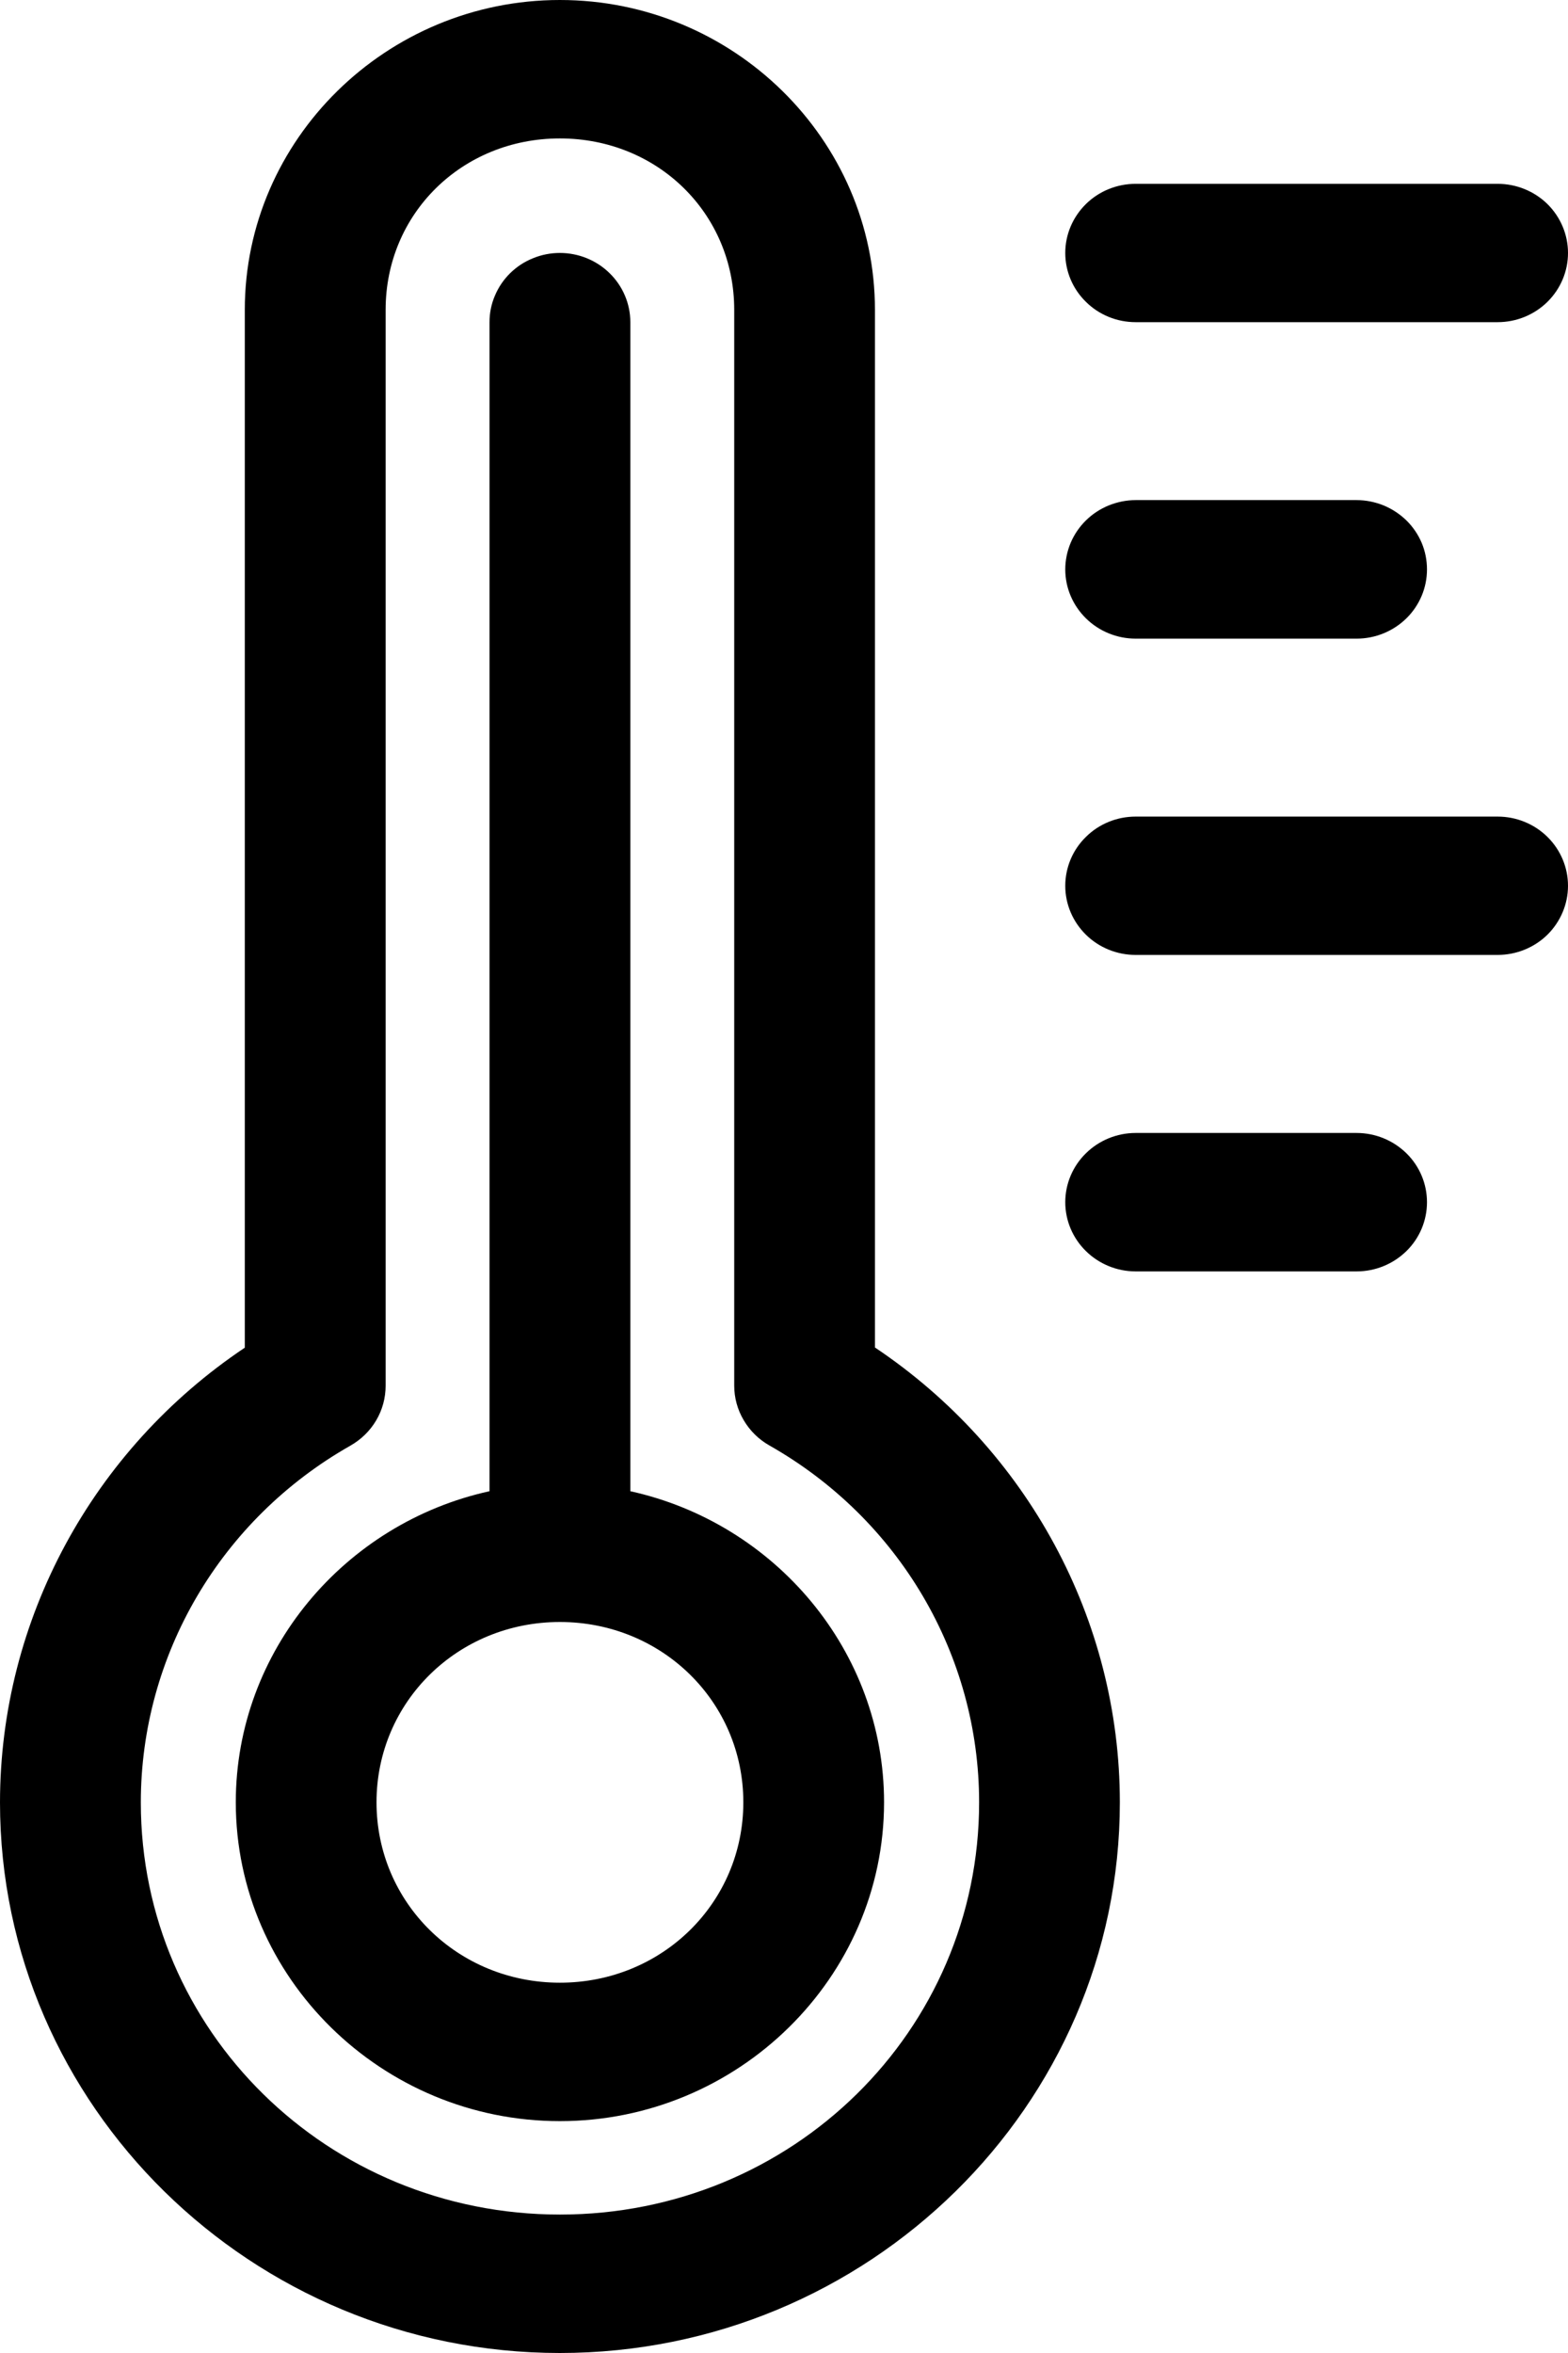 <svg width="16" height="24" viewBox="0 0 16 24" fill="none" xmlns="http://www.w3.org/2000/svg">
<path d="M5.713 0C3.945 0 2.498 1.422 2.498 3.16V13.746C0.945 14.786 0.001 16.519 0 18.384C0 21.477 2.567 24 5.713 24C8.86 24 11.427 21.477 11.427 18.384C11.427 16.519 10.482 14.784 8.928 13.744V3.16C8.928 1.422 7.482 0 5.713 0ZM5.713 1.412C6.712 1.412 7.492 2.179 7.492 3.16V14.133C7.492 14.257 7.525 14.378 7.589 14.486C7.652 14.593 7.742 14.682 7.852 14.744C9.176 15.495 9.991 16.881 9.991 18.384C9.991 20.714 8.085 22.588 5.714 22.588C5.714 22.588 5.714 22.588 5.714 22.588C3.344 22.588 1.437 20.714 1.437 18.385C1.437 16.882 2.252 15.496 3.576 14.745C3.685 14.683 3.776 14.594 3.839 14.487C3.902 14.38 3.935 14.258 3.935 14.134V3.16C3.935 2.179 4.715 1.412 5.713 1.412ZM11.588 1.875C11.398 1.875 11.215 1.949 11.081 2.081C10.946 2.214 10.87 2.393 10.87 2.58C10.87 2.768 10.946 2.947 11.081 3.079C11.215 3.212 11.398 3.286 11.588 3.286H15.282C15.472 3.286 15.655 3.212 15.79 3.079C15.924 2.947 16 2.768 16 2.58C16 2.393 15.924 2.214 15.79 2.081C15.655 1.949 15.472 1.875 15.282 1.875H11.588ZM5.713 2.58C5.619 2.58 5.526 2.598 5.439 2.634C5.351 2.669 5.272 2.721 5.205 2.787C5.139 2.852 5.086 2.93 5.05 3.016C5.013 3.102 4.995 3.193 4.995 3.286V15.21C3.519 15.534 2.406 16.838 2.406 18.383C2.406 20.171 3.895 21.635 5.713 21.635C7.532 21.635 9.021 20.171 9.021 18.383C9.021 16.838 7.908 15.535 6.432 15.21V3.286C6.432 3.099 6.356 2.919 6.221 2.787C6.087 2.655 5.904 2.58 5.713 2.58ZM11.588 5.101C11.494 5.101 11.401 5.12 11.314 5.155C11.226 5.191 11.147 5.243 11.081 5.308C11.014 5.374 10.961 5.452 10.925 5.537C10.889 5.623 10.87 5.715 10.87 5.808C10.87 5.995 10.946 6.174 11.081 6.307C11.215 6.439 11.398 6.514 11.588 6.514H13.843C14.034 6.514 14.216 6.439 14.351 6.307C14.486 6.174 14.561 5.995 14.561 5.808C14.561 5.715 14.543 5.623 14.507 5.537C14.471 5.452 14.418 5.374 14.351 5.308C14.284 5.243 14.205 5.191 14.118 5.155C14.031 5.12 13.938 5.101 13.843 5.101H11.588ZM11.588 8.329C11.398 8.329 11.215 8.403 11.081 8.536C10.946 8.668 10.87 8.847 10.87 9.035C10.87 9.222 10.946 9.401 11.081 9.534C11.215 9.666 11.398 9.74 11.588 9.74H15.282C15.472 9.74 15.655 9.666 15.79 9.534C15.924 9.401 16 9.222 16 9.035C16 8.847 15.924 8.668 15.79 8.536C15.655 8.403 15.472 8.329 15.282 8.329H11.588ZM11.588 11.556C11.398 11.556 11.215 11.631 11.081 11.763C10.946 11.895 10.87 12.075 10.87 12.262C10.87 12.449 10.946 12.629 11.081 12.761C11.215 12.893 11.398 12.968 11.588 12.968H13.843C14.034 12.968 14.216 12.893 14.351 12.761C14.486 12.629 14.561 12.449 14.561 12.262C14.561 12.075 14.486 11.895 14.351 11.763C14.216 11.631 14.034 11.556 13.843 11.556H11.588ZM5.713 16.544C6.756 16.544 7.585 17.359 7.585 18.383C7.585 19.408 6.756 20.223 5.713 20.223C4.671 20.223 3.842 19.408 3.842 18.383C3.842 17.359 4.671 16.544 5.713 16.544Z" fill="black"/>
</svg>
